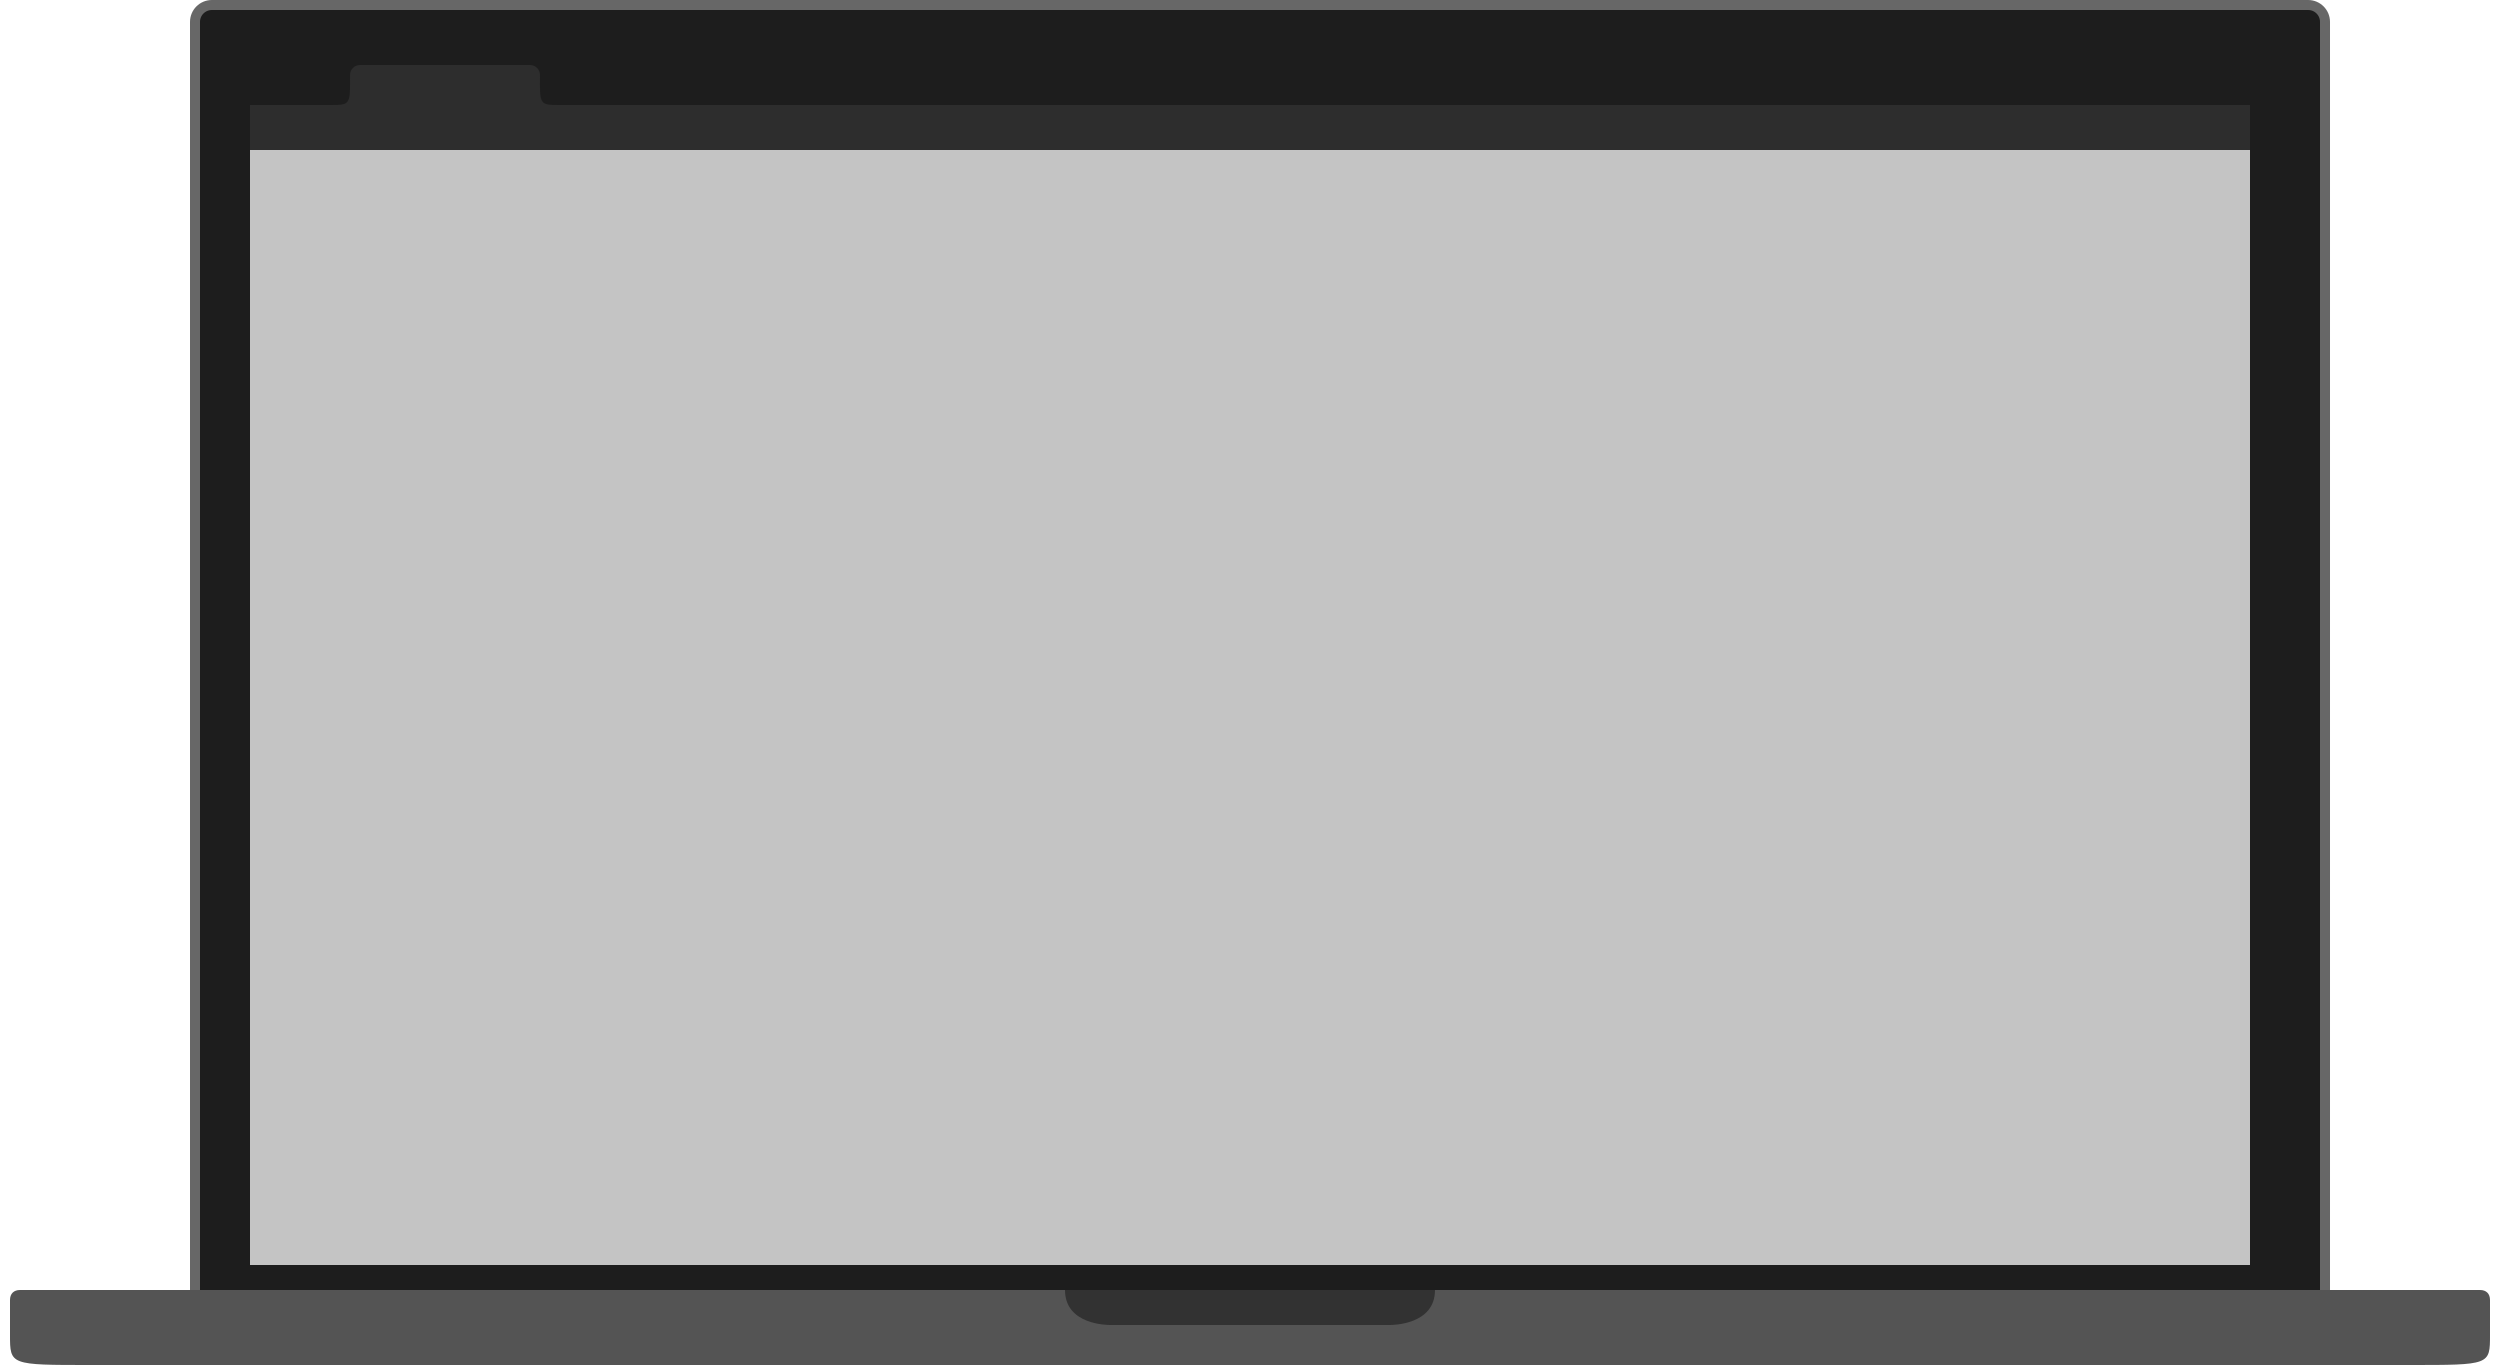 <svg fill="none" viewBox="0 0 1000 546" xmlns="http://www.w3.org/2000/svg"><g clip-rule="evenodd" fill-rule="evenodd"><path d="m78 8.758v510.484c0 3.737 3.027 6.758 6.768 6.758h838.464c3.741 0 6.768-3.023 6.768-6.758v-510.484c0-3.737-3.028-6.758-6.768-6.758h-838.464c-3.741 0-6.768 3.023-6.768 6.758z" fill="#1d1d1d" stroke="#676767" stroke-width="4"/><path d="m4 534v-14c0-2.523 1.509-4 4-4h984c2.488 0 4 1.47 4 4v14c0 12 0 12-32 12h-928c-32 0-32 0-32-12z" fill="#545454"/><path d="m426 516h148c0 14-17.077 14-18.215 14-33.187 0-67.238 0-111.57 0-1.138 0-18.215 0-18.215-14z" fill="#323232"/><path d="m100 42h32c8.176 0 8.099 0 8.017-11.997-.016-2.209 1.774-4.003 3.983-4.003h68c2.209 0 3.999 1.794 3.983 4.003-.082 11.997-.159 11.997 8.017 11.997h676v18h-800z" fill="#2d2d2d"/></g><path d="m100 60h800v446h-800z" fill="#c4c4c4"/></svg>